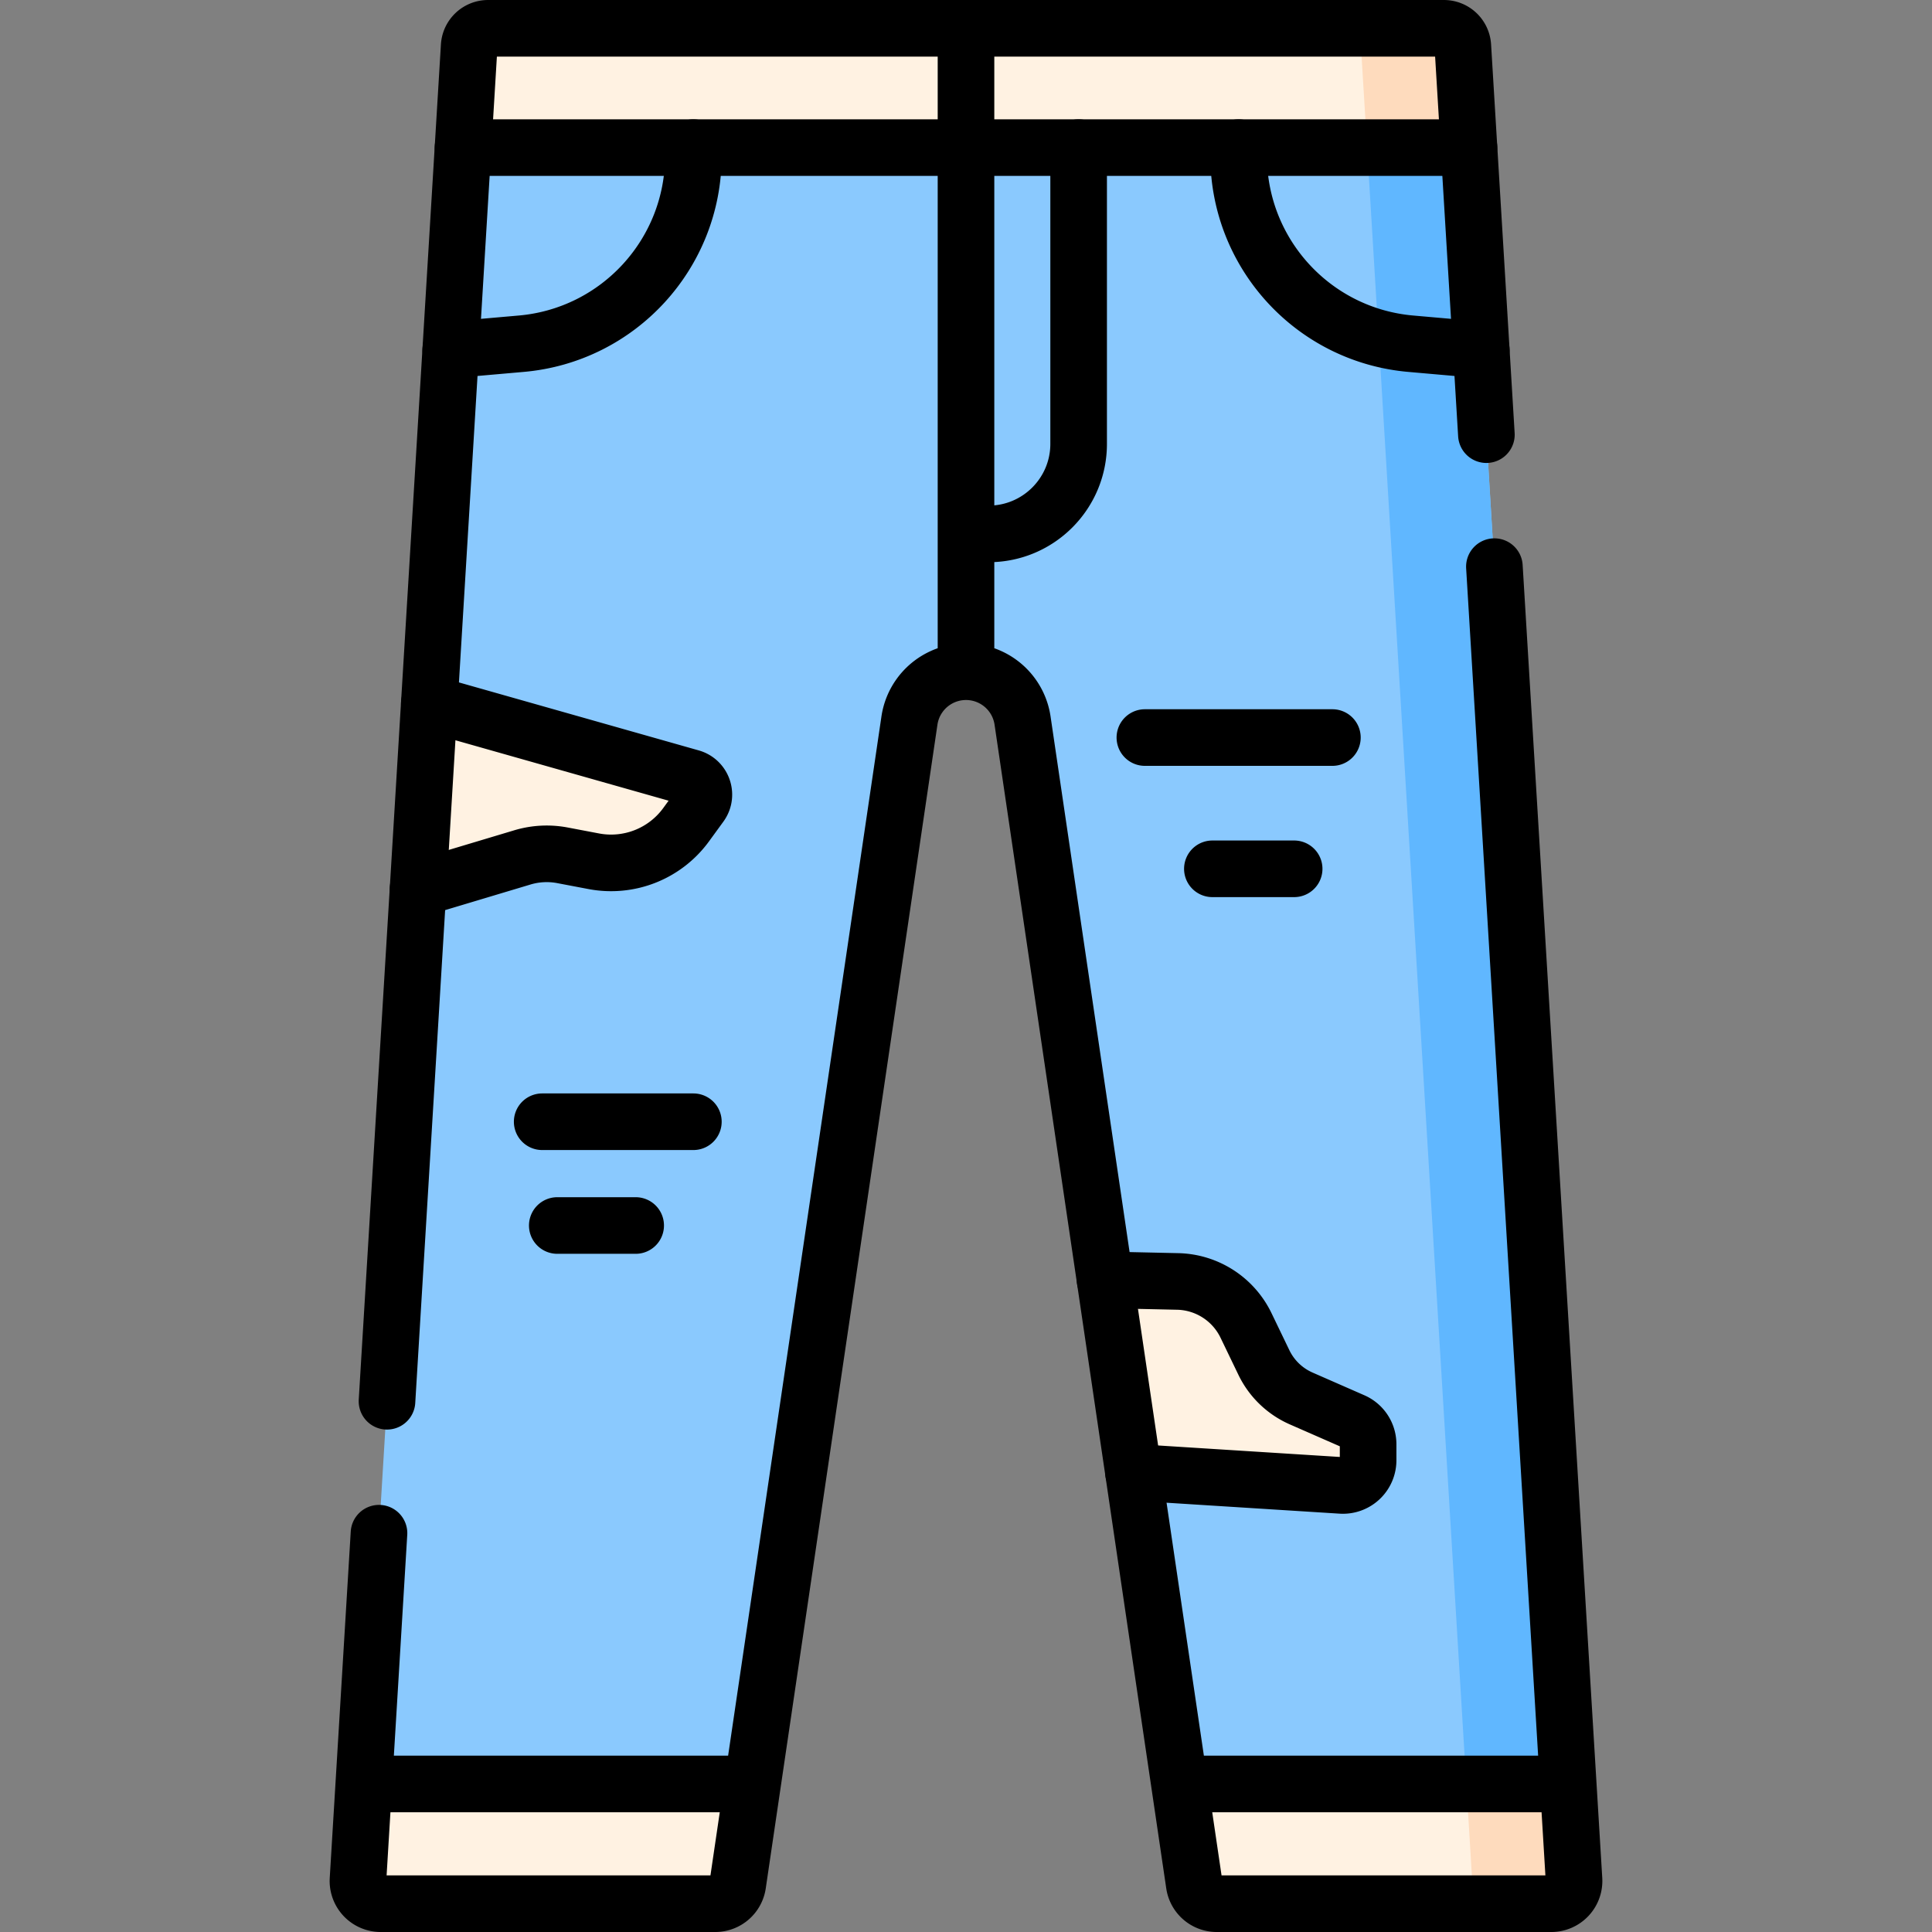 <svg xmlns="http://www.w3.org/2000/svg" version="1.1" xmlns:xlink="http://www.w3.org/1999/xlink" width="512" height="512" x="0" y="0" viewBox="0 0 512 512" style="enable-background:new 0 0 512 512" xml:space="preserve" class=""><rect x="0" y="0" width="512" height="512" fill="#808080" stroke="none"/><g><path d="M322.451 504.5h88.66a6.027 6.027 0 0 0 6.016-6.392l-29.461-485.89a5.022 5.022 0 0 0-5.013-4.718H129.347a5.022 5.022 0 0 0-5.013 4.718l-29.461 485.89a6.027 6.027 0 0 0 6.016 6.392h88.66a6.027 6.027 0 0 0 5.962-5.147l45.501-308.401a15.15 15.15 0 0 1 29.976 0l45.501 308.401a6.027 6.027 0 0 0 5.962 5.147z" style="" fill="#8ac9fe" data-original="#8ac9fe"></path><path d="m417.127 498.108-29.461-485.89a5.022 5.022 0 0 0-5.013-4.718h-27a5.022 5.022 0 0 1 5.013 4.718l29.46 485.89a6.027 6.027 0 0 1-6.016 6.392h27a6.027 6.027 0 0 0 6.017-6.392z" style="" fill="#60b7ff" data-original="#60b7ff"></path><path d="M316.489 499.353a6.027 6.027 0 0 0 5.962 5.147h88.66a6.027 6.027 0 0 0 6.016-6.392l-1.536-25.339H312.567l3.922 26.584z" style="" fill="#fff2e2" data-original="#fff2e2"></path><path d="m417.127 498.108-1.536-25.339h-27l1.536 25.339a6.027 6.027 0 0 1-6.016 6.392h27a6.027 6.027 0 0 0 6.016-6.392z" style="" fill="#fedbbd" data-original="#fedbbd"></path><path d="M100.889 504.5h88.66a6.026 6.026 0 0 0 5.962-5.147l3.922-26.583H96.41l-1.536 25.339a6.026 6.026 0 0 0 6.015 6.391zM355.472 393.651a6.672 6.672 0 0 0 7.093-6.659v-4.248a6.67 6.67 0 0 0-3.993-6.11l-13.743-6.024a19.798 19.798 0 0 1-9.888-9.539l-4.731-9.816a20.612 20.612 0 0 0-18.112-11.658l-19.243-.425 7.524 50.995 55.093 3.484zM129.347 7.5a5.023 5.023 0 0 0-5.013 4.718l-1.631 26.899h266.594l-1.631-26.899a5.023 5.023 0 0 0-5.013-4.718H129.347z" style="" fill="#fff2e2" data-original="#fff2e2"></path><path d="m360.666 12.218 1.631 26.9h27l-1.631-26.899a5.023 5.023 0 0 0-5.013-4.718h-27a5.02 5.02 0 0 1 5.013 4.717z" style="" fill="#fedbbd" data-original="#fedbbd"></path><path d="m183.132 206.082-69.36-19.664-2.976 49.089 27.648-8.289a22.421 22.421 0 0 1 10.616-.551l8.304 1.576a24.595 24.595 0 0 0 24.459-9.678l3.812-5.231c1.917-2.63.628-6.364-2.503-7.252z" style="" fill="#fff2e2" data-original="#fff2e2"></path><path d="m393.909 115.188-6.243-102.969a5.022 5.022 0 0 0-5.013-4.718H129.347a5.022 5.022 0 0 0-5.013 4.718l-21.775 359.13" style="stroke-width:15;stroke-linecap:round;stroke-linejoin:round;stroke-miterlimit:10;" fill="none" stroke="#000000" stroke-width="15" stroke-linecap="round" stroke-linejoin="round" stroke-miterlimit="10" data-original="#000000" class=""></path><path d="m100.439 406.313-5.566 91.796a6.027 6.027 0 0 0 6.016 6.392h88.66a6.027 6.027 0 0 0 5.962-5.147l45.501-308.401a15.15 15.15 0 0 1 29.976 0l45.501 308.401a6.027 6.027 0 0 0 5.962 5.147h88.66a6.027 6.027 0 0 0 6.016-6.392L396.03 150.166M415.59 472.769H312.567M199.433 472.769H96.41M256 7.5v170.513M256 141.491h5.982c13.182 0 23.868-10.686 23.868-23.868V39.118M328.25 39.12v2.16c0 25.92 19.81 47.55 45.63 49.81l18.67 1.64M183.75 39.12v2.16c0 25.92-19.81 47.55-45.63 49.81l-18.67 1.64M143.685 297.271h40.064M147.685 324.771h20.774" style="stroke-width:15;stroke-linecap:round;stroke-linejoin:round;stroke-miterlimit:10;" fill="none" stroke="#000000" stroke-width="15" stroke-linecap="round" stroke-linejoin="round" stroke-miterlimit="10" data-original="#000000" class=""></path><path d="m300.379 390.166 55.092 3.485a6.672 6.672 0 0 0 7.093-6.659v-4.248a6.67 6.67 0 0 0-3.993-6.11l-13.743-6.024a19.798 19.798 0 0 1-9.888-9.539l-4.731-9.816a20.612 20.612 0 0 0-18.112-11.658l-19.243-.425M303.404 195.458h49.693M321.292 230.243h21.671M122.703 39.118h266.594M110.796 235.507l27.648-8.289a22.421 22.421 0 0 1 10.616-.551l8.304 1.576a24.595 24.595 0 0 0 24.459-9.678l3.812-5.231c1.916-2.629.627-6.364-2.503-7.251l-69.36-19.664" style="stroke-width:15;stroke-linecap:round;stroke-linejoin:round;stroke-miterlimit:10;" fill="none" stroke="#000000" stroke-width="15" stroke-linecap="round" stroke-linejoin="round" stroke-miterlimit="10" data-original="#000000" class=""></path></g></svg>